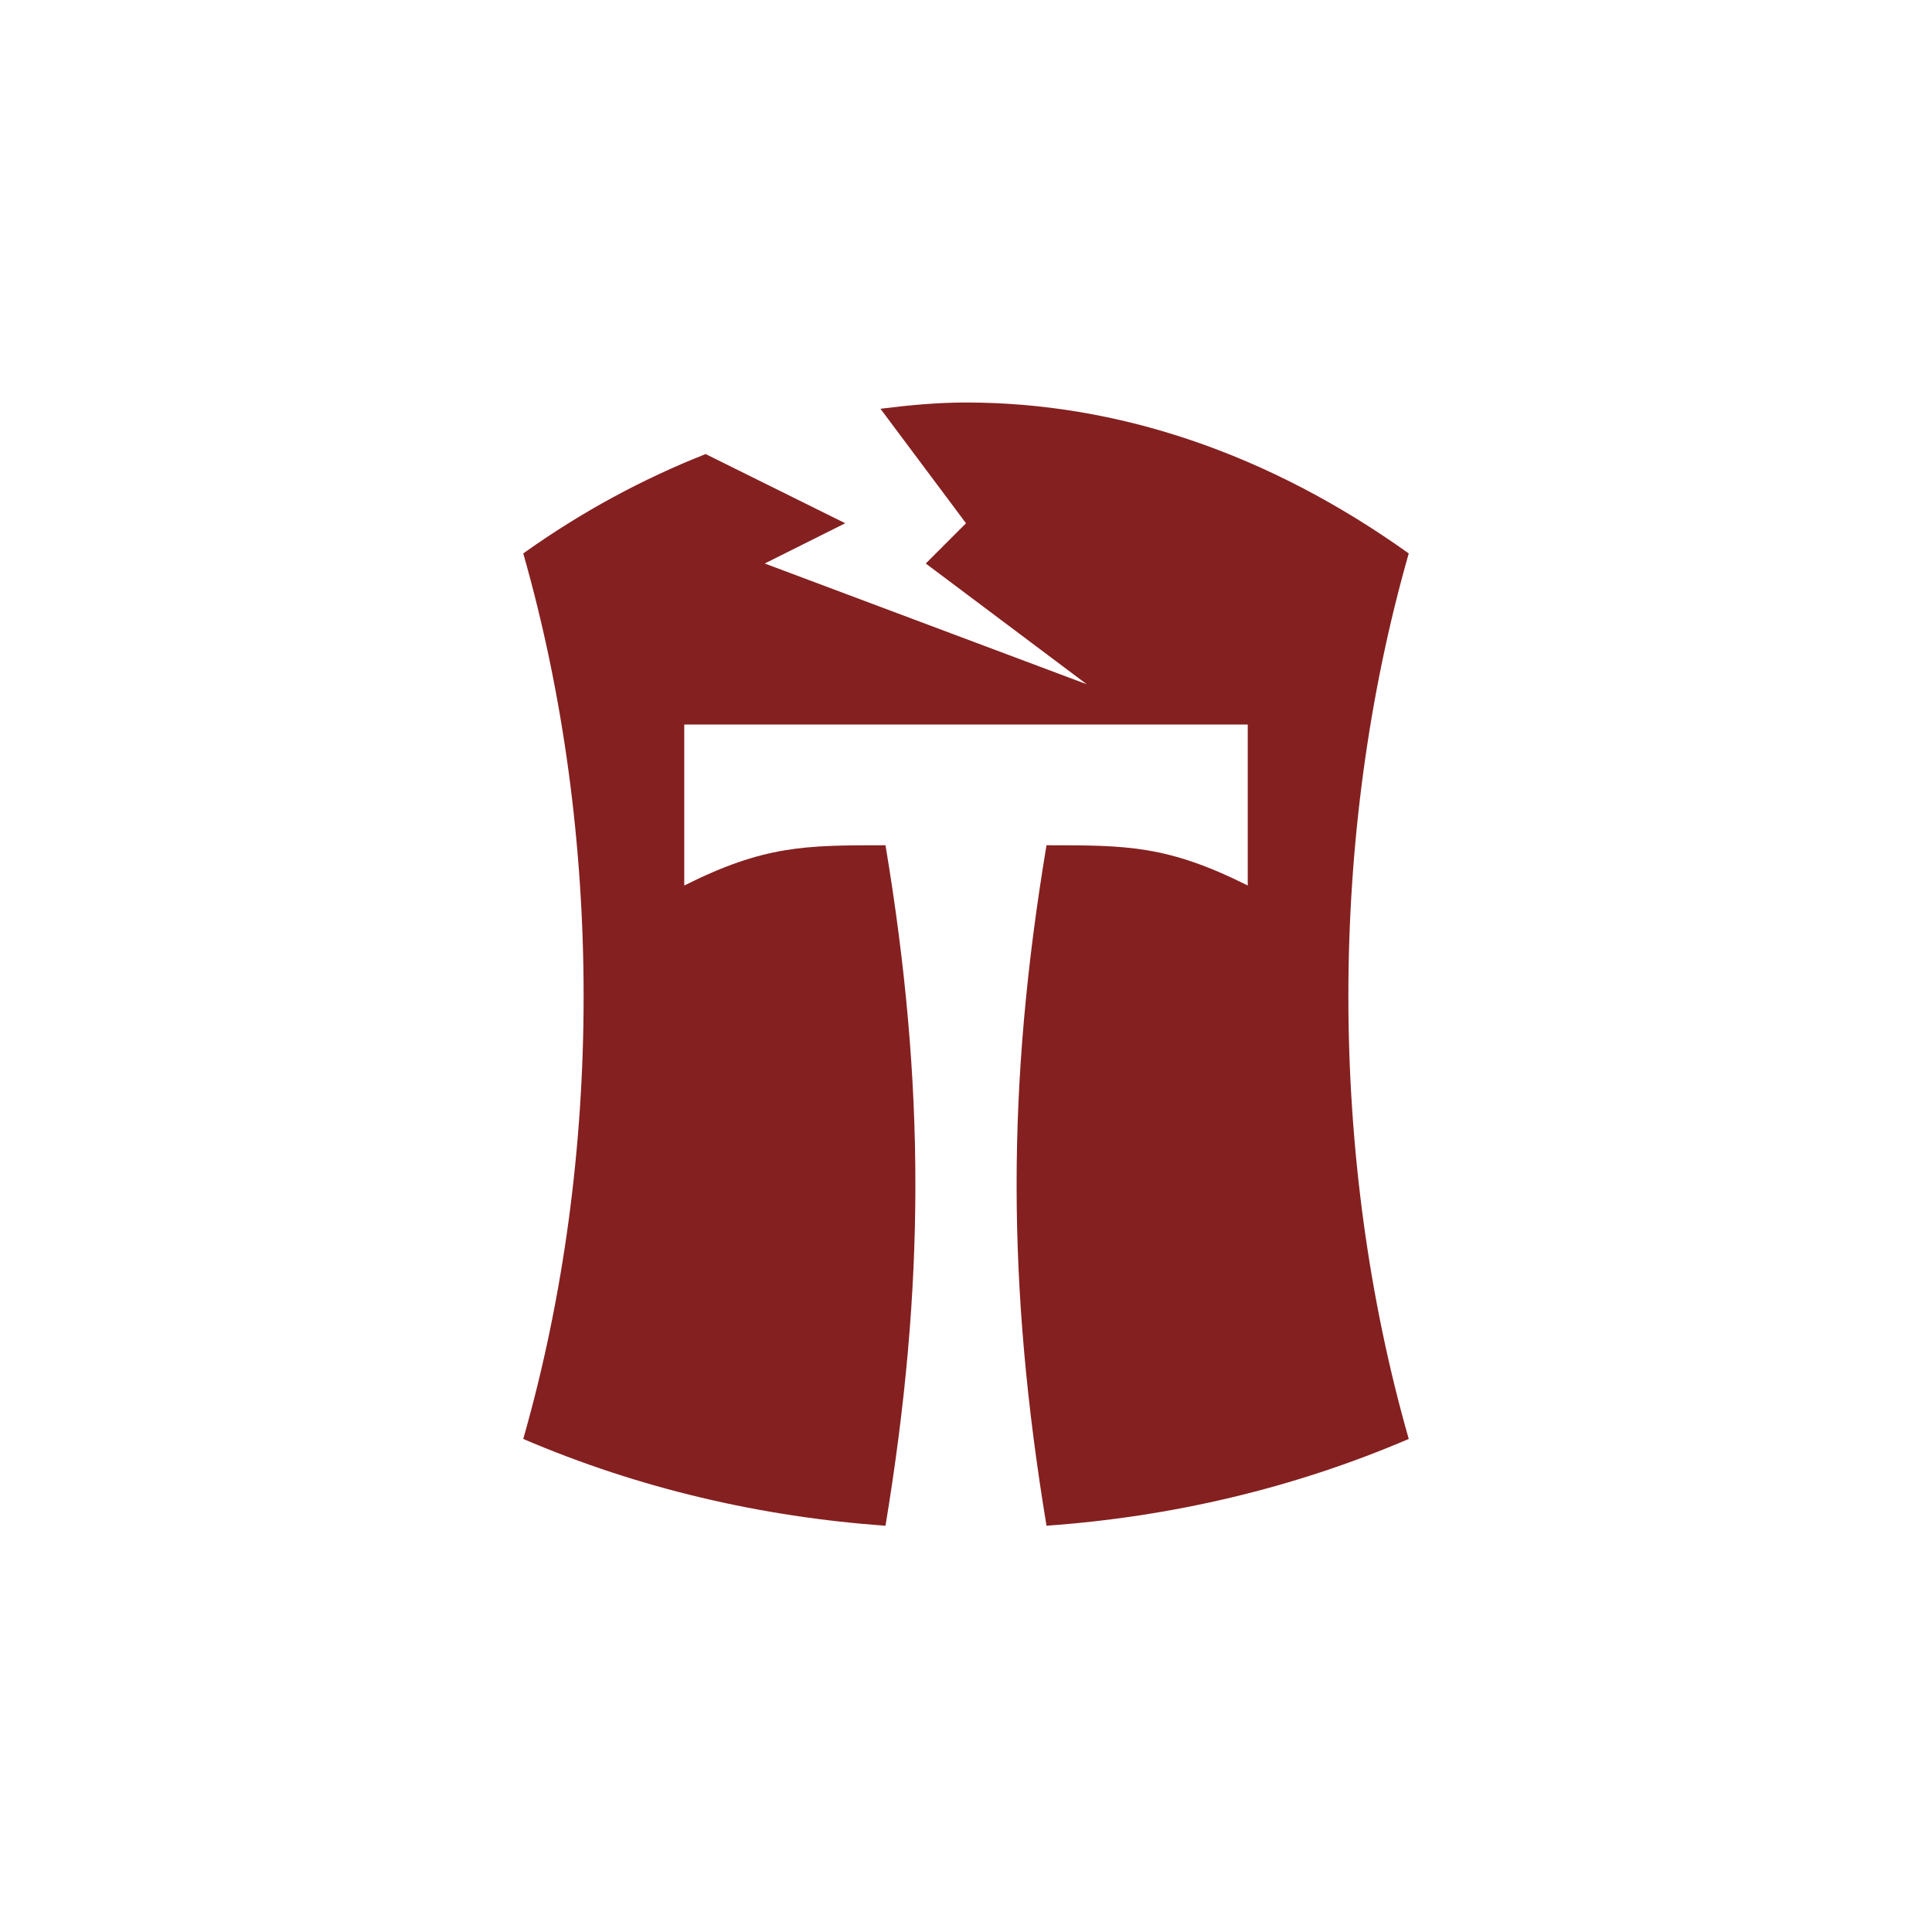 <!-- color: #a9b5e4 -->
<svg xmlns="http://www.w3.org/2000/svg" xmlns:xlink="http://www.w3.org/1999/xlink" width="48px" height="48px" viewBox="0 0 48 48" version="1.1">
<g id="surface1">
<path style=" stroke:none;fill-rule:nonzero;fill:rgb(52.157%,12.549%,12.549%);fill-opacity:1;" d="M 24 10 C 23.293 10 22.582 10.066 21.875 10.156 L 24 13 L 23 14 L 27 17 L 19 14 L 21 13 L 17.531 11.281 C 15.988 11.891 14.473 12.699 13 13.75 C 15 20.75 15 28.75 13 35.75 C 15.879 36.984 18.922 37.688 22 37.906 C 22.984 31.945 22.996 26.969 22 21 C 20 21 19 21 17 22 L 17 18 L 31 18 L 31 22 C 29 21 28 21 26 21 C 25.004 26.969 25.016 31.949 26 37.906 C 29.078 37.688 32.121 36.984 35 35.75 C 33 28.75 33 20.75 35 13.75 C 31.5 11.25 27.75 10 24 10 M 24 10 "/>
</g>
</svg>

